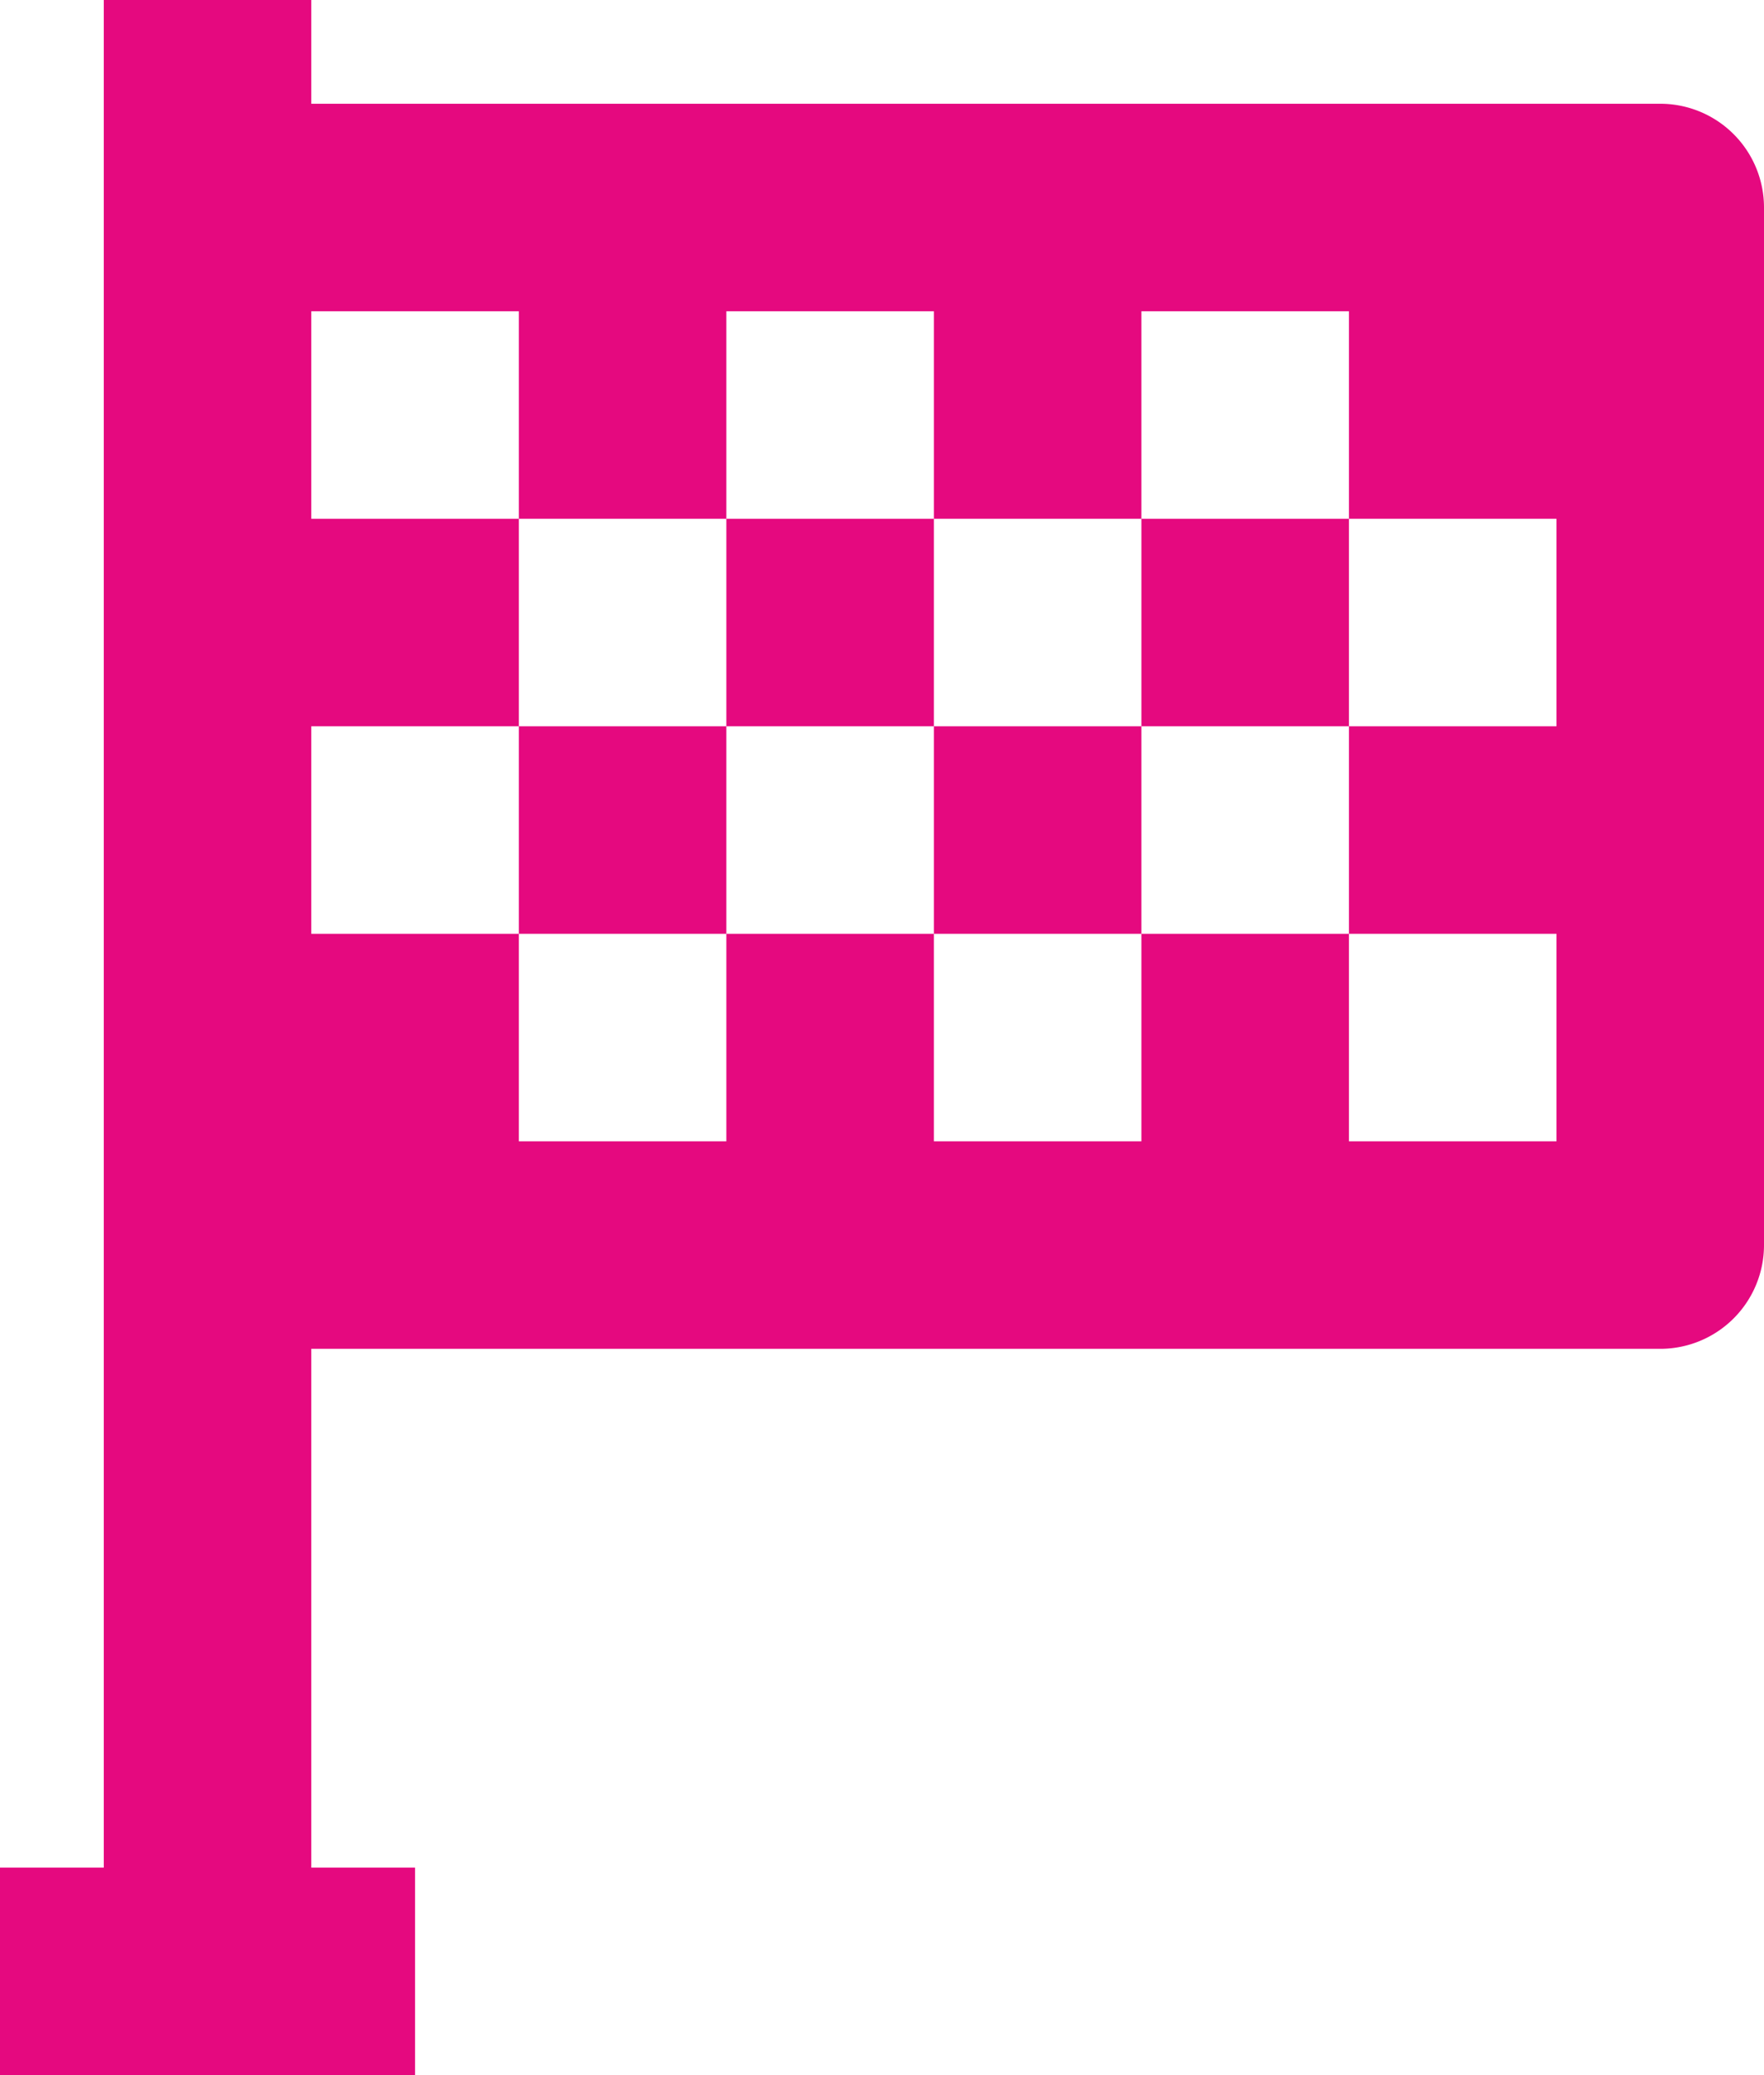 <svg xmlns="http://www.w3.org/2000/svg" width="20.4" height="24" viewBox="0 0 20.4 24">
  <path id="Union" d="M4.8,24H0V21.6H1.2V0H3.6V1.2H19.2a1.2,1.2,0,0,1,1.2,1.2v12a1.2,1.2,0,0,1-1.2,1.2H3.6v6H4.8V24h0ZM15.6,13.2H18V10.8H15.6V8.4H13.2V6h2.4V8.4H18V6H15.6V3.6H13.2V6H10.8V3.6H8.4V6H6V3.6H3.6V6H6V8.4H3.6v2.4H6v2.4H8.4V10.8H6V8.4H8.4v2.4h2.4v2.4h2.4V10.8H10.8V8.4H8.4V6h2.4V8.4h2.4v2.4h2.4ZM15.6,10.8Z" fill="#e5097f"/>
</svg>
